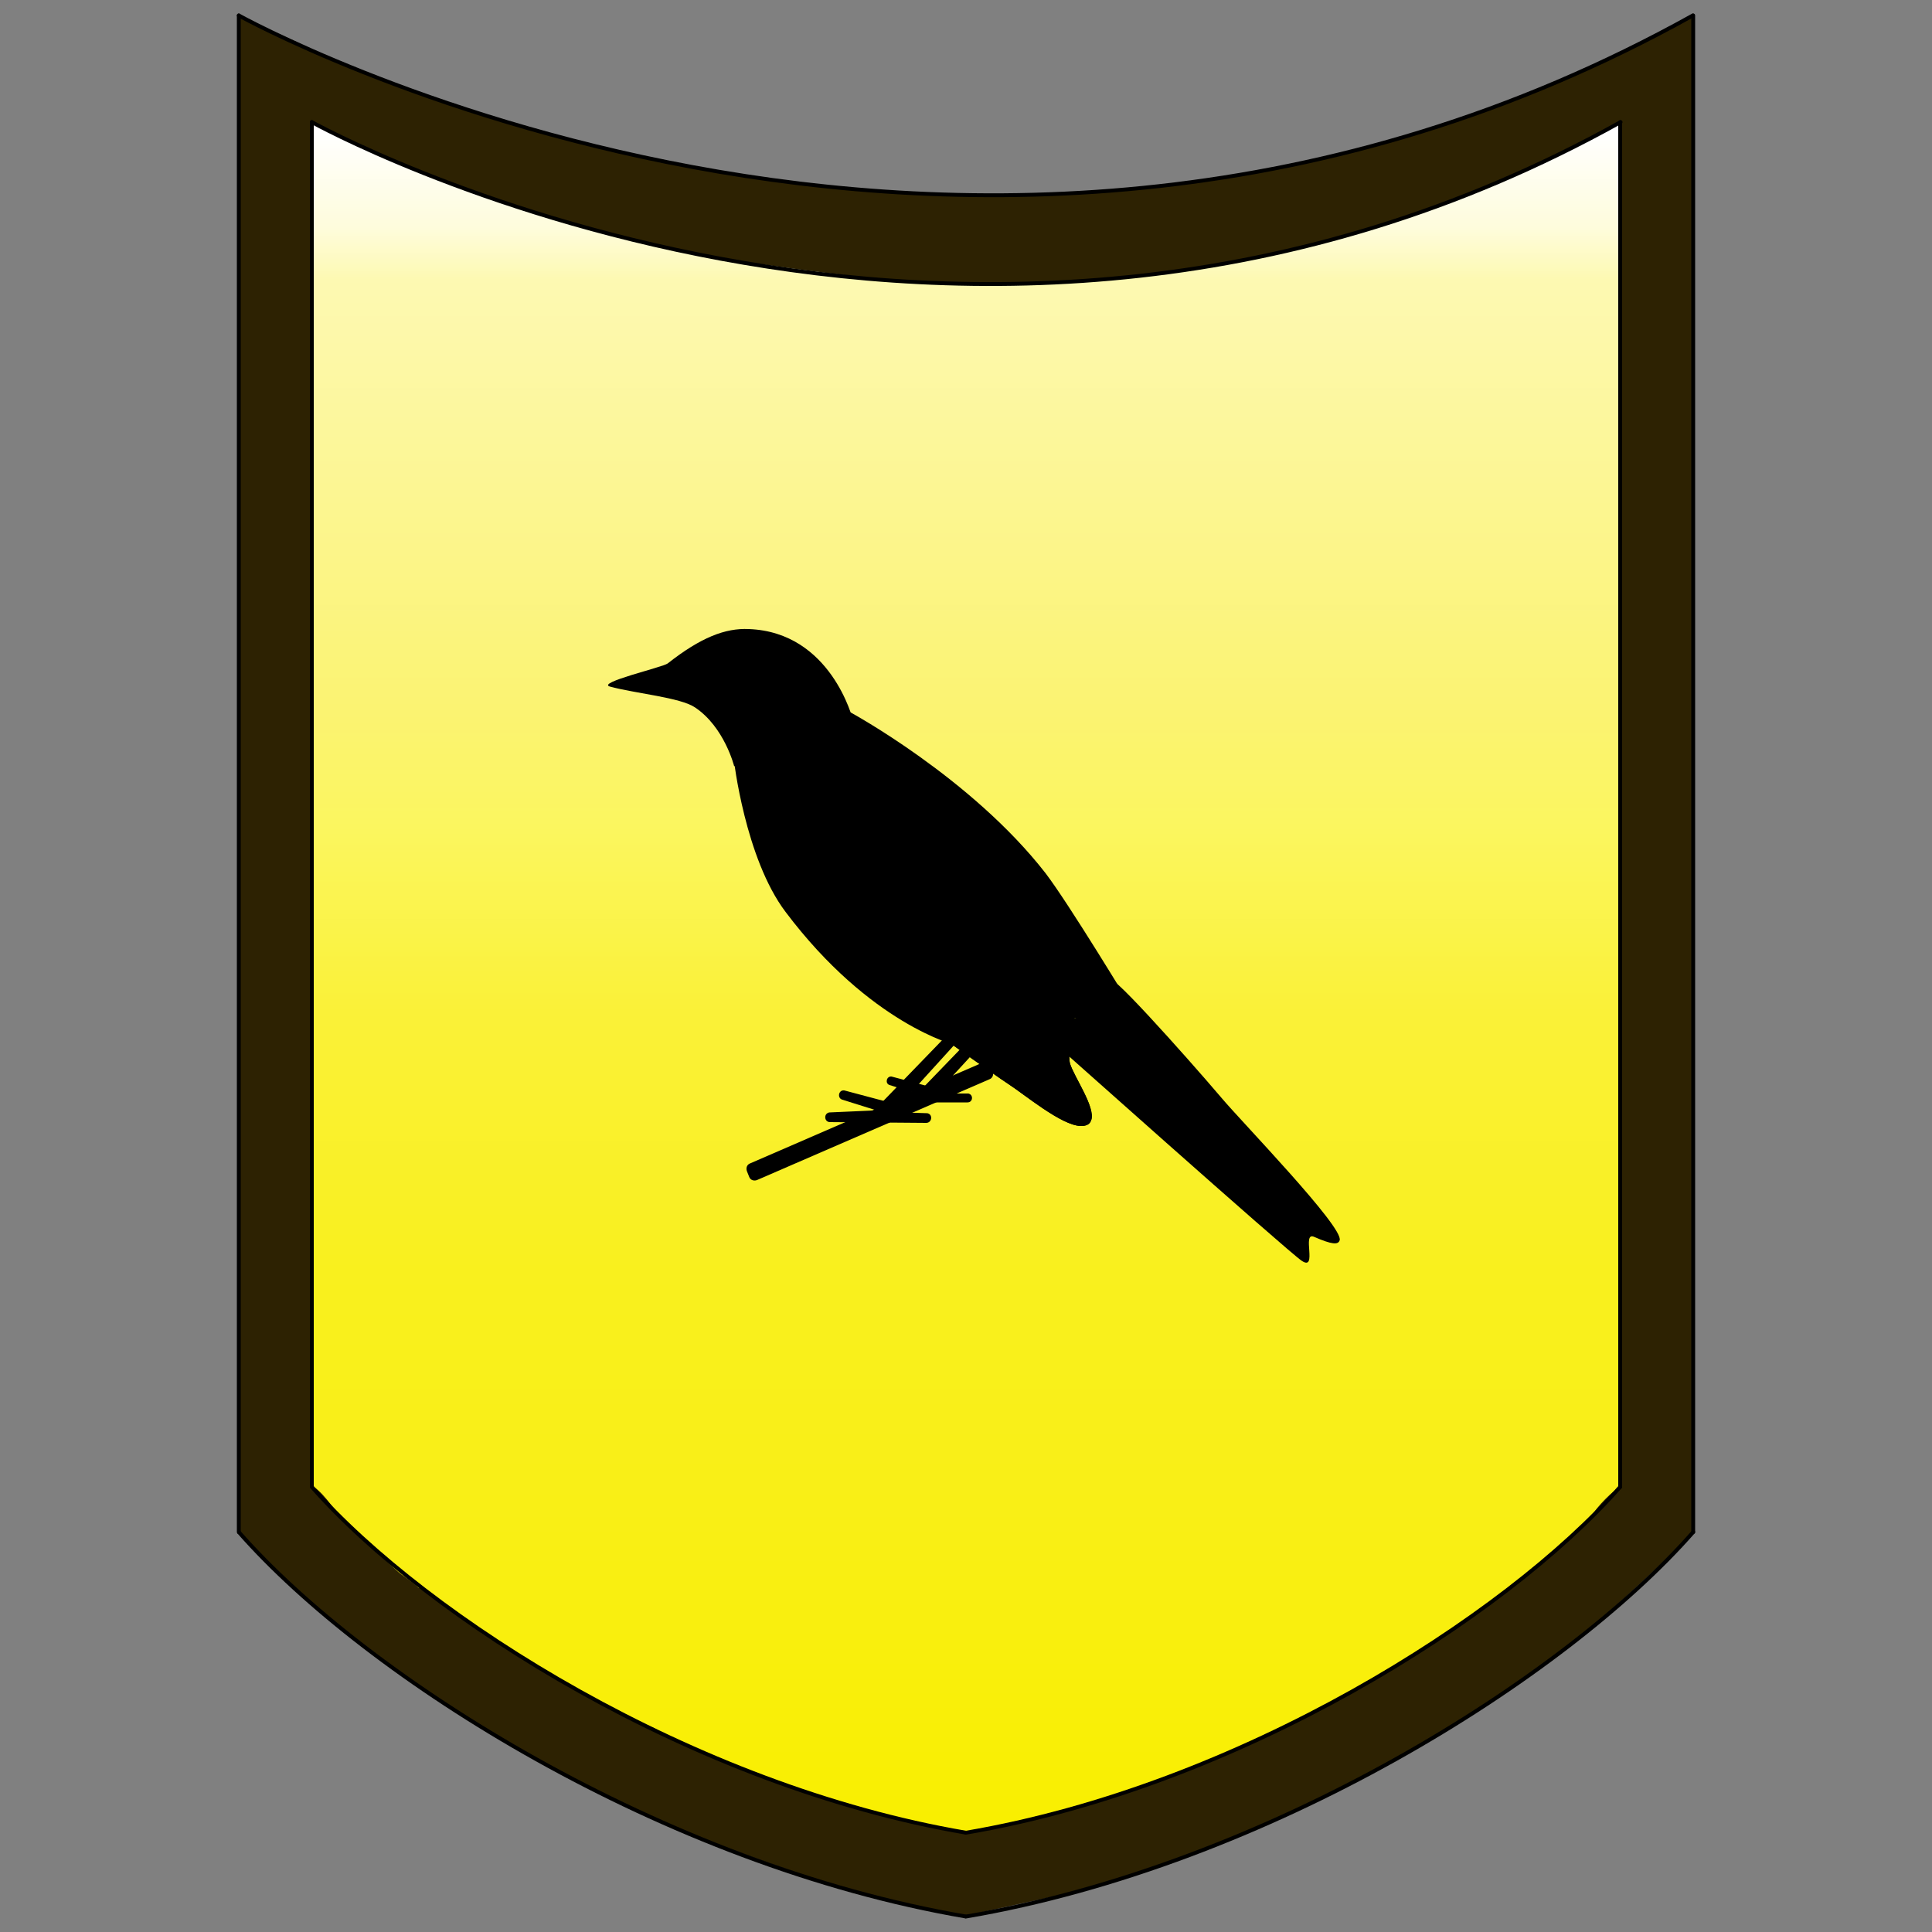 <?xml version="1.0" encoding="utf-8"?>
<!-- Generator: Adobe Illustrator 22.1.0, SVG Export Plug-In . SVG Version: 6.00 Build 0)  -->
<svg version="1.1" id="Layer_1" xmlns="http://www.w3.org/2000/svg" xmlns:xlink="http://www.w3.org/1999/xlink" x="0px" y="0px"
	 viewBox="0 0 500 500" style="enable-background:new 0 0 500 500;" xml:space="preserve">
<rect x="0" y="0" width="500" height="500" fill="#808080" stroke="none"/>
<style type="text/css">
	.st0{fill:#2D2202;}
	.st1{fill:url(#SVGID_1_);}
	.st2{fill:none;stroke:#000000;stroke-miterlimit:10;}
	.st3{fill:none;stroke:#000000;stroke-linecap:round;stroke-miterlimit:10;}
</style>
<path class="st0" d="M279.7,489.3c8.6-2.5,16.5-4.9,24.3-7.8c7.9-2.9,14.6-5.3,22.3-8.9c7-3.2,15.2-7,21.8-10.3
	c6.9-3.5,12.8-6.5,19.4-10.6c13.9-8.5,28-16.8,40.6-27.4c9.2-7.7,22.5-19.8,30-27.8V4l-7.6,4.1c-3.1,1.6-5.4,2.7-7.9,4.1
	c-5,2.7-10,4.5-15.7,7.3c-6,3-13.2,5.4-19.8,8c-5.9,2.3-12,4.6-18.2,6.2c-6.3,1.6-12.6,3.5-18.9,5.4c-12.2,3.6-25.4,5.5-38,7.5
	c-10.6,1.7-22.6,2.6-34.3,3.4c-3.6,0.2-4.2,0.7-7.4,0.3c-2.9-0.4-7.1,0.1-10.1,0.2c-5.8,0.3-14.8,0.3-20.6,0
	c-12.1-0.7-20.9-1.1-32.9-3.1c-6.3-1-12.7-1.4-18.9-2.7c-5.4-1.2-11.9-1.8-17.4-3.2c-11.9-3.2-24.7-5.8-36.8-9.2
	c-11.6-3.3-23-8-34.5-11.7C93.7,19,87.9,16.5,82.8,14c-4.2-2-7.9-4.5-12.3-5.6c-1-0.3-2.7-1.1-3.3-1.6L61.8,4v392.5l0,0
	c10.4,11.4,24.7,24.1,36.9,33c12.1,8.9,24.6,16.7,37.5,24.3c26.4,15.7,53,25.3,81.7,34.8c3.2,1.1,3.2,1.1,7.3,2l24.2,5.4
	C249.7,495.7,279.3,489.4,279.7,489.3z"/>
<linearGradient id="SVGID_1_" gradientUnits="userSpaceOnUse" x1="-38.044" y1="156.987" x2="404.756" y2="156.987" gradientTransform="matrix(-1.346900e-10 1 1 1.346900e-10 92.963 69.544)">
	<stop  offset="5.540285e-03" style="stop-color:#FFFFFF"/>
	<stop  offset="6.177425e-02" style="stop-color:#FEFCDC"/>
	<stop  offset="9.230126e-02" style="stop-color:#FDF9B2"/>
	<stop  offset="0.346" style="stop-color:#FBF371"/>
	<stop  offset="0.412" style="stop-color:#FBF65F"/>
	<stop  offset="0.52" style="stop-color:#FAF138"/>
	<stop  offset="0.671" style="stop-color:#F9F01E"/>
	<stop  offset="0.811" style="stop-color:#F9EF16"/>
	<stop  offset="1" style="stop-color:#F9EF00"/>
</linearGradient>
<path class="st1" d="M393.1,44.7c-10.2,4.8-20.5,8.7-31.2,12.1c-9.3,2.9-13.5,4.7-23.2,6.7c-11.2,2.3-25.4,5.9-36.5,6.9
	c-12.4,1.1-26.4,2.8-38.5,2.9s-24.6,0.2-36.6-1.1c-12.1-1.3-27.2-3.4-39.3-5.1c-12.7-1.9-24.2-5.6-36.3-8.3
	c-10.8-2.4-23.6-7.3-33.9-11s-19.3-7.6-30.4-12.9c-1.8-0.9-3.1-1.2-4.4-2.2l-2.2-1.1l0.6,353.2c3.1,2,6,7.2,8.9,9.9
	c4.2,3.9,8.2,7.7,12.4,11.6c1.7,1.6,4.1,2.9,5.8,4.6c2.9,0.7,6.3,4.1,9.2,6.6c0.6,0.7,2.5,1.1,3.1,1.8c1.3,1.7,2.8,1.6,4.2,3.4
	c2.7,1.6,3.2,0.9,6,3.4c1.1,1,2.7,1.3,3.4,2.6c1.3-0.2,1.9,0.9,3.3,1.6c0.7,0.3,2.2,1.3,2.8,1.7c1,0.4,3.9,2,4.5,2.7
	c5.1,4,6.8,3.8,12.2,6.7c3.3,1.8,7.8,3.9,11.2,5.7c1.1-0.4,2.5,1.3,3.6,1.7c3.4,1.4,1.9,0.9,5.5,2.5c0.7-0.1,1.5,1.3,2.2,1.2
	c3,0.6,3.2,1.6,5.9,2.5c0.7,0.2,1.5,0.6,2.2,0.8c2.9,1,4.7,1.7,7.4,2.9c15.6,5.2,27.1,10.3,43.3,13.1l11.7,2.5
	c15.5-3.3,32.3-7.5,44.7-11.8c16.4-5.7,25.4-9.3,46.8-20.3c15-7.7,29.2-16.7,42.8-26.5c6.8-4.9,12.6-9.7,18.9-15.1
	c2.2-1.9,7-5.3,8.4-7.8c1.8-3.2,5.9-7,7.7-8.1V31.5l-11.5,6.1C403.1,40.5,398,42.4,393.1,44.7z"/>
<line class="st2" x1="106.9" y1="461.1" x2="106.9" y2="461.1"/>
<g>
	<line class="st3" x1="438.2" y1="4" x2="438.2" y2="396.5"/>
	<g>
		<path class="st3" d="M61.8,4c0,0,188.2,104.7,376.3,0"/>
		<line class="st3" x1="61.8" y1="4" x2="61.8" y2="396.5"/>
		<path class="st2" d="M61.8,396.5C94.9,434.2,171.6,482.6,250,496"/>
		<path class="st3" d="M438.2,396.5C405.1,434.2,328.4,482.6,250,496"/>
	</g>
</g>
<g>
	<line class="st3" x1="419.3" y1="31.6" x2="419.3" y2="384.8"/>
	<g>
		<path class="st3" d="M80.7,31.6c0,0,169.3,94.3,338.7,0"/>
		<line class="st3" x1="80.7" y1="31.6" x2="80.7" y2="384.8"/>
		<path class="st2" d="M80.7,384.8c29.8,33.9,98.8,77.5,169.3,89.5"/>
		<path class="st3" d="M419.3,384.8c-29.8,33.9-98.8,77.5-169.3,89.5"/>
	</g>
</g>
<path d="M220.7,186.2L190,198.3c0,0-2.5-10.1-10.1-15.2c-3.8-2.6-15.3-3.6-22-5.4c-3.8-1,13.6-5,14.9-6c8.5-6.7,14.9-9.2,21-8.9
	C215.1,163.6,220.7,186.2,220.7,186.2z"/>
<path d="M292.6,260.3l-45.3,10.2c0,0-22.1-5.4-44-34.5c-10.5-13.9-13.4-39.5-13.4-39.5l30.1-12.2c0,0,31.4,17,50.6,41.7
	C276.7,234,292.6,260.3,292.6,260.3z"/>
<path d="M282.4,289.9c-0.4,1.2-1.4,1.5-2.7,1.5c-5-0.1-14.6-8.2-18.8-10.9c-3.5-2.3-15.8-11.1-15.8-11.1l32.9-5.9
	c0,0-1.8,8.8-1.1,11.7C277.9,278.6,283.6,286.6,282.4,289.9z"/>
<path d="M282.4,289.9c-0.4,1.2-1.4,1.5-2.7,1.5c-5-0.1-14.6-8.2-18.8-10.9c-3.5-2.3-15.8-11.1-15.8-11.1l32.9-5.9
	c0,0-1.8,8.8-1.1,11.7C277.9,278.6,283.6,286.6,282.4,289.9z"/>
<path d="M346.7,321c-0.4,1.2-2,1.1-6.6-0.9c-3.3-1.5,1,9-3.2,6.2c-3.5-2.3-67.4-59.3-67.4-59.3s21.3-7.2,18.6-12.1
	c-3.8-6.9,18.9,18.5,28,29.2C321.3,290.3,347.9,317.7,346.7,321z"/>
<path d="M233.8,287.9l6.2,0.2c1.5,0.3,1.2,2.5-0.3,2.5l-24.9-0.2c-1.5,0-1.7-2.2-0.2-2.5l11.3-0.5c0.2,0,0.5-0.2,0.7-0.4l17.9-18.5
	c0.3-0.4,0.9-0.5,1.3-0.3l0.7,0.2c0.8,0.3,1.1,1.3,0.5,2l-13.9,15.3C232.5,286.5,232.9,287.7,233.8,287.9z"/>
<path d="M231.8,288.4c-0.8-1-1.4-2.2-1.6-3.4h-0.1c-0.2,0.1-0.5,0.2-0.7,0.1l-10.9-2.9c-1.5-0.2-1.9,2-0.5,2.4l14.7,4.6
	C232.3,289,232,288.7,231.8,288.4z"/>
<path d="M257.6,266.4c0.6-0.6,0.3-1.6-0.5-1.9l-0.6-0.2c-0.4-0.2-0.9-0.1-1.3,0.3l-17,17.6c-0.2,0.2-0.4,0.3-0.6,0.3h-4.2
	c-0.2,1-0.5,1.9-1,2.8h18c1.4,0,1.6-2,0.2-2.3h-5.9c-0.9-0.2-1.2-1.3-0.6-1.9L257.6,266.4z"/>
<path d="M242.8,284.2c-0.8-0.9-1.2-2-1.5-3.1h-0.1c-0.2,0.1-0.4,0.2-0.7,0.1l-9.8-2.6c-1.3-0.1-1.7,1.8-0.5,2.2l13.2,4.1
	C243.2,284.7,243,284.5,242.8,284.2z"/>
<path d="M254.3,275l-60.2,26.1c-0.8,0.3-1.1,1.2-0.8,2l0.6,1.5c0.3,0.8,1.2,1.1,2,0.8l60.2-26.1c0.8-0.3,1.1-1.2,0.8-2l-0.6-1.5
	C255.9,275,255,274.7,254.3,275z"/>
</svg>
